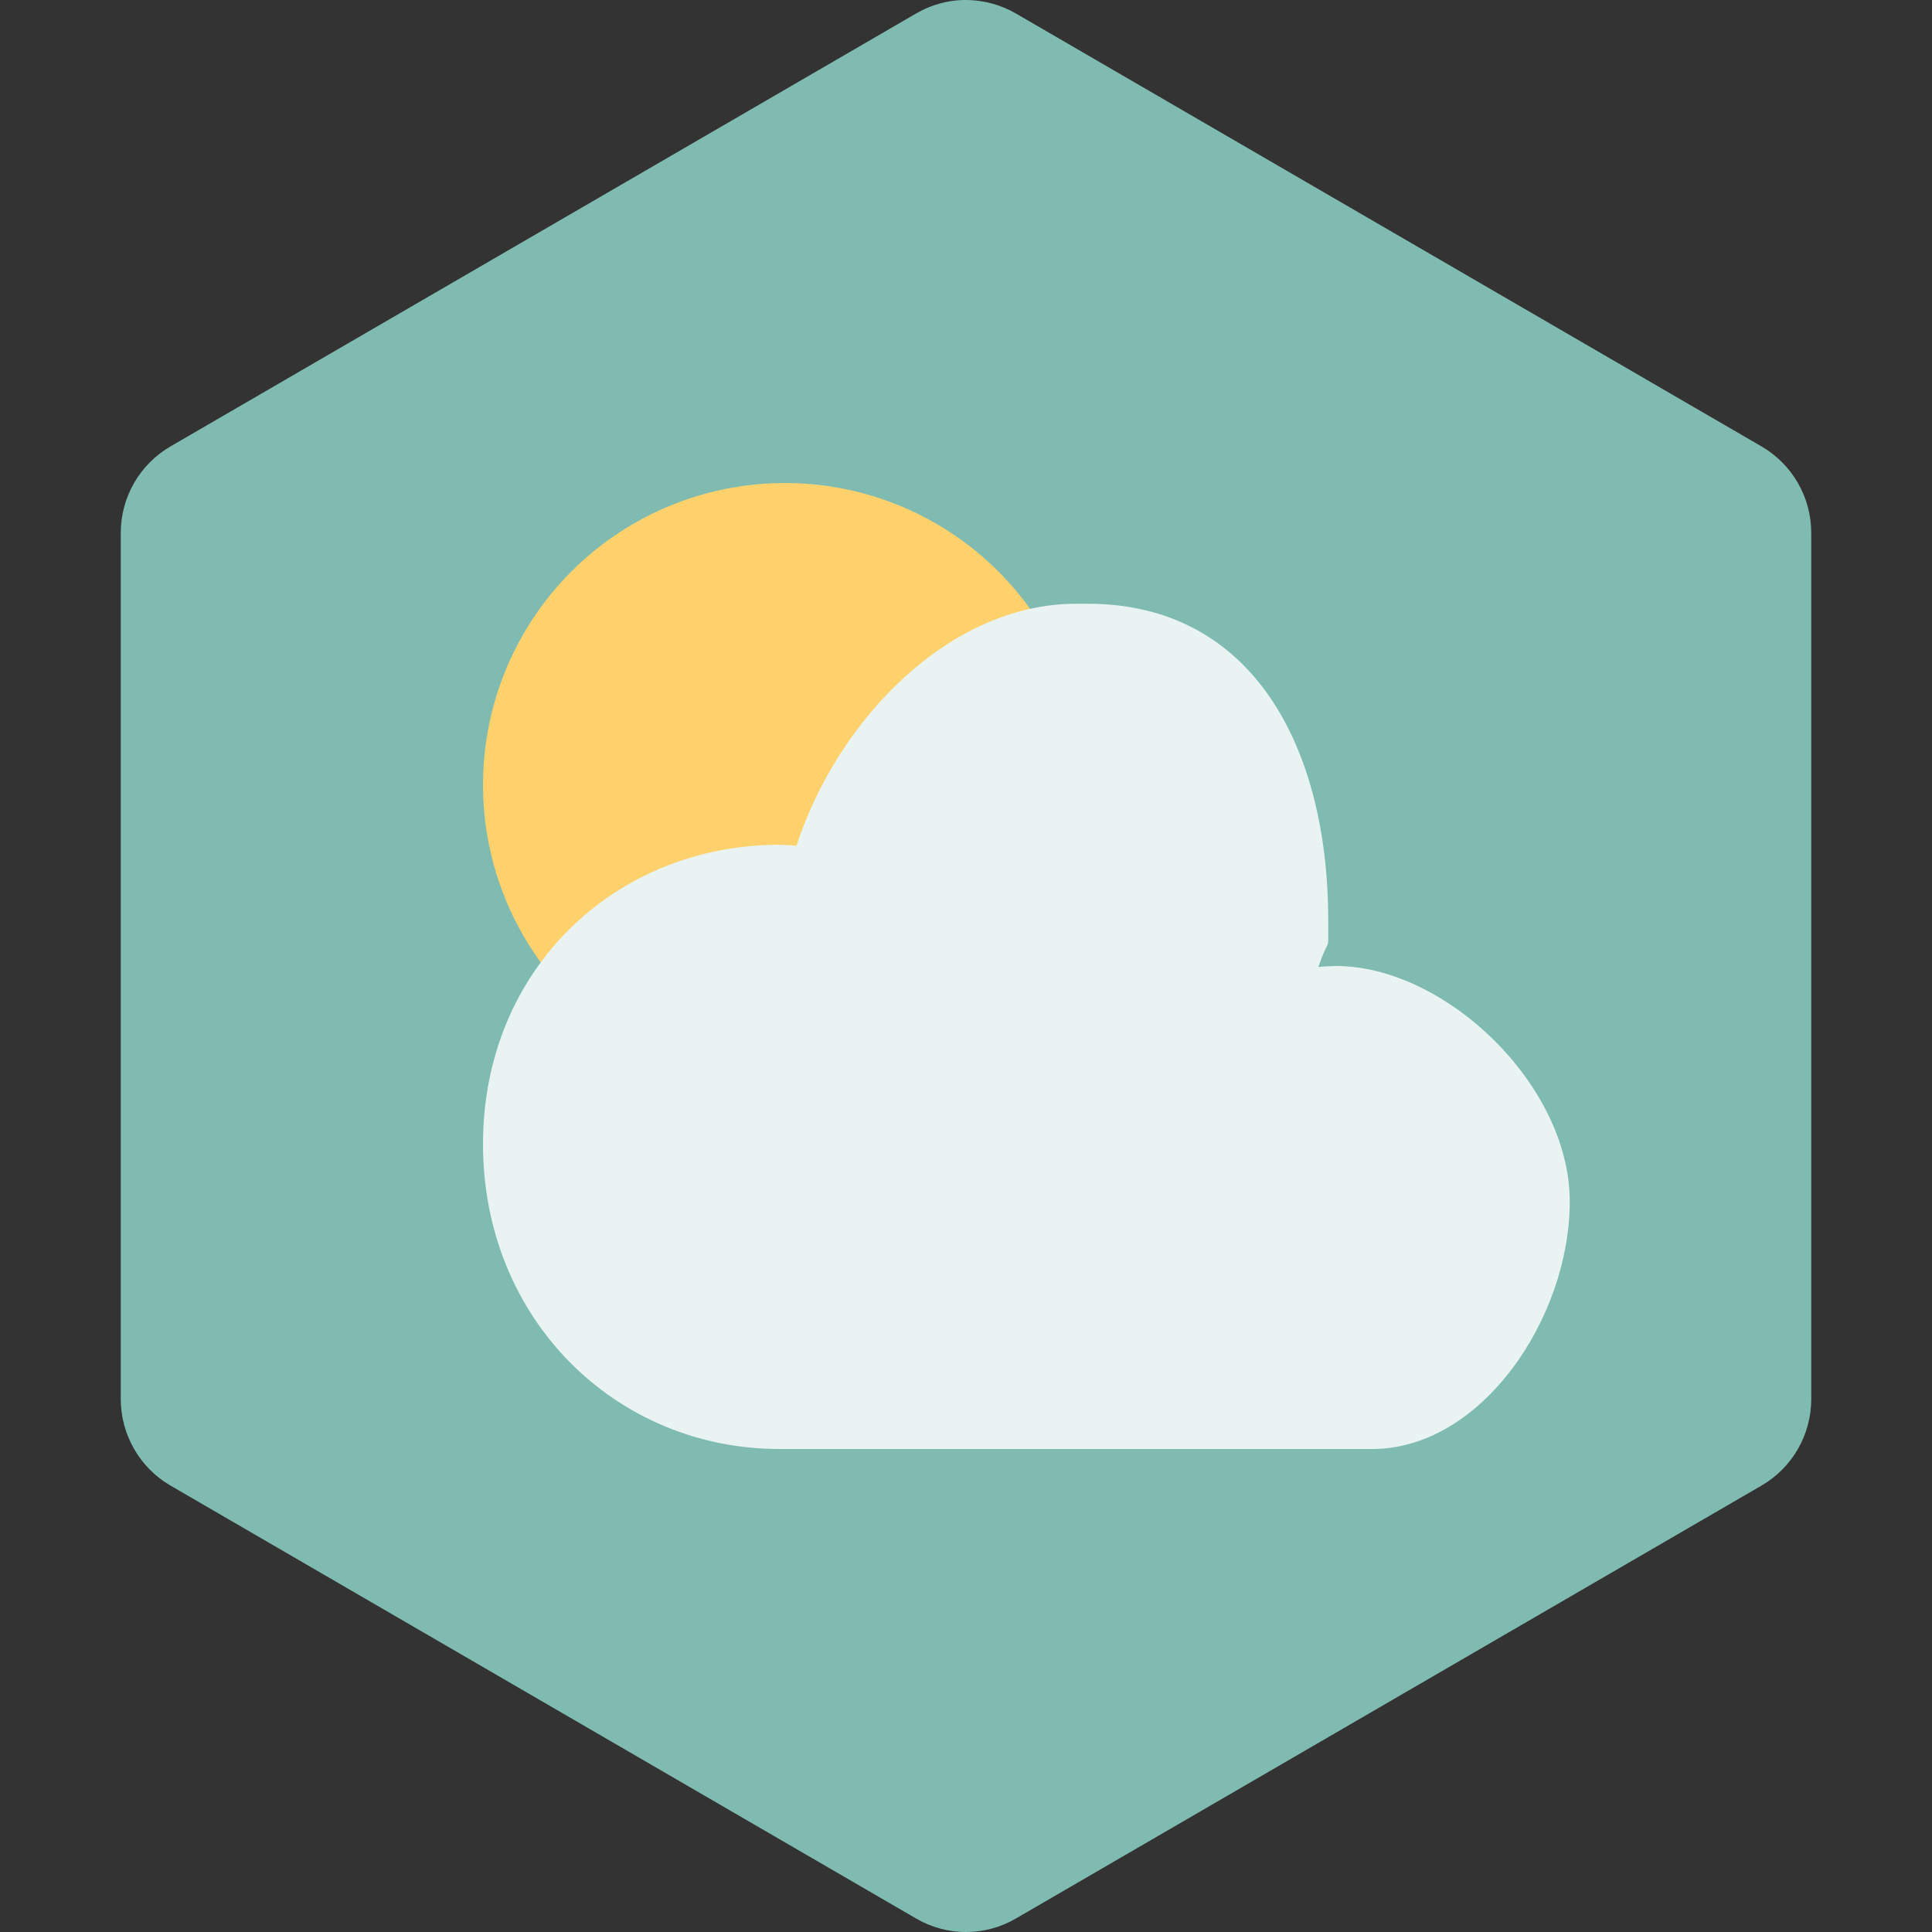 <?xml version="1.0" encoding="UTF-8" standalone="no"?>
<svg xmlns="http://www.w3.org/2000/svg" width="16" version="1.1" height="16" viewBox="0 0 16 16">
 <rect x="0" y="0" width="16" height="16" fill="#333333" stroke="none"/>
 <path style="fill:#80bbb2;fill-opacity:1;stroke-width:0.394" d="M 8.019,2.8092365e-4 C 7.868,-0.004 7.719,0.035 7.588,0.111 L 1.412,3.697 C 1.157,3.845 1,4.118 1,4.414 v 7.171 c -3.85e-5,0.296 0.157,0.57 0.412,0.718 l 6.176,3.586 c 0.255,0.148 0.569,0.148 0.824,0 L 14.588,12.303 C 14.843,12.155 15,11.882 15,11.586 V 4.414 C 15,4.118 14.843,3.845 14.588,3.697 L 8.412,0.111 C 8.292,0.042 8.157,0.004 8.019,2.8092365e-4 Z"/>
 <circle style="opacity:1;fill:#ffd16d;fill-opacity:1;" cx="6.5" cy="6.5" r="2.5"/>
 <path style="opacity:1;fill:#e8f3f2;fill-opacity:1;" d="M 8.909,5 C 7.867,5.002 6.94,5.952 6.596,7.004 6.549,7 6.502,6.997 6.455,6.996 5.099,6.996 4,8.025 4,9.475 c -10e-8,1.45 1.099,2.525 2.455,2.525 h 4.909 c 0.904,0 1.636,-1.083 1.636,-2.05 -10e-7,-0.966 -1.032,-1.95 -1.936,-1.95 -0.049,5.14e-4 -0.098,0.003 -0.146,0.009 C 11.014,7.725 10.999,7.926 11,7.625 11,6.175 10.365,5 9.009,5 Z"/>
</svg>
